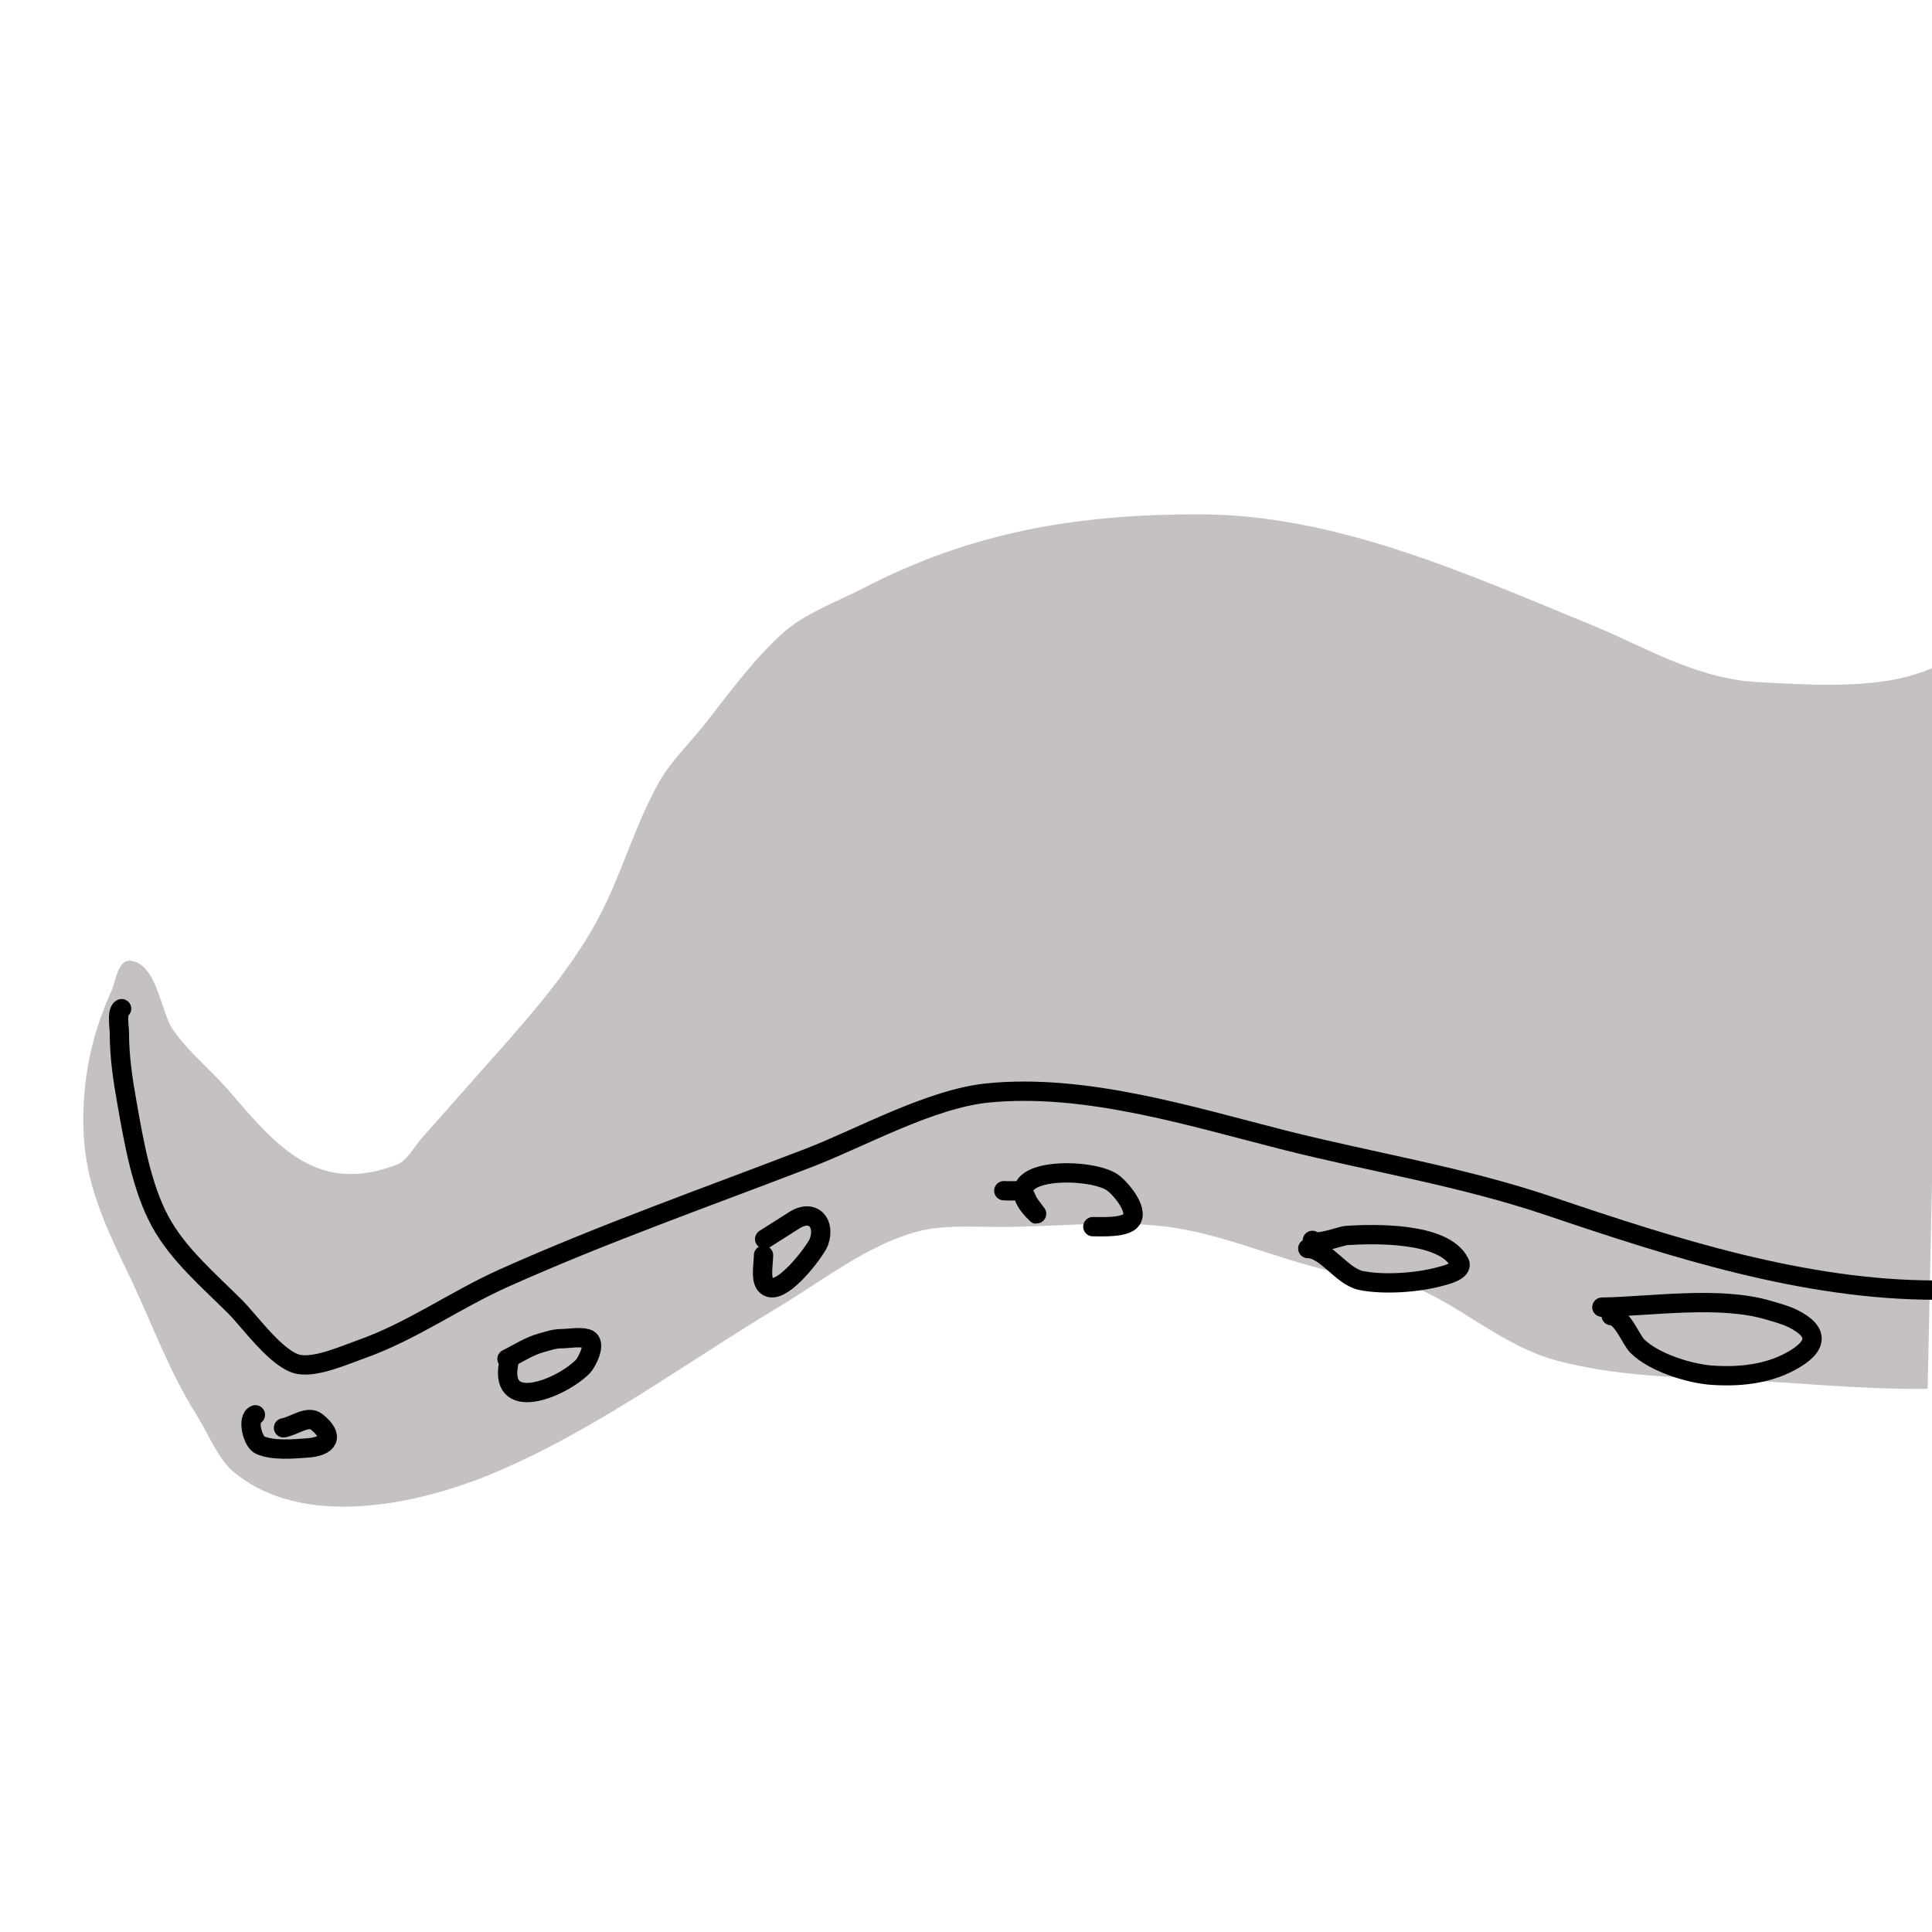 <?xml version="1.0" standalone="no"?>
<!DOCTYPE svg PUBLIC "-//W3C//DTD SVG 1.1//EN" "http://www.w3.org/Graphics/SVG/1.1/DTD/svg11.dtd">
<svg width="100%" height="100%" viewBox="0 0 200 200" version="1.1" xmlns="http://www.w3.org/2000/svg" xmlns:xlink="http://www.w3.org/1999/xlink" xml:space="preserve" style="fill-rule:evenodd;clip-rule:evenodd;stroke-linecap:round;stroke-linejoin:round;stroke-miterlimit:1.414;">
    <path d="M199.549,143.772C192.384,143.861 185.639,143.057 178.537,142.793C172.813,142.58 166.864,142.344 161.275,140.881C155.306,139.318 151.028,134.852 145.47,132.869C143.354,132.114 140.152,132.128 137.86,131.607C132.451,130.377 127.392,128.072 121.883,127.15C116.089,126.179 109.486,127.015 103.589,127.015C100.773,127.015 97.733,126.771 94.978,127.491C89.858,128.83 84.951,132.7 80.585,135.318C70.838,141.162 61.622,148.076 51.1,152.495C43.33,155.757 31.279,158.418 24.067,152.273C22.604,151.027 21.428,148.192 20.382,146.533C17.395,141.8 15.648,136.743 13.236,131.755C10.013,125.09 8.049,120.544 8.764,112.875C9.106,109.215 10.031,105.897 11.542,102.578C11.985,101.605 12.194,99.227 13.605,99.462C16.314,99.913 16.638,104.823 17.924,106.625C19.738,109.167 21.944,110.844 23.92,113.165C28.849,118.953 33.056,123.658 41.136,120.547C42.114,120.17 42.991,118.566 43.651,117.826C45.47,115.785 47.272,113.743 49.082,111.694C53.581,106.601 58.745,101.093 61.961,95.023C64.392,90.434 65.728,85.343 68.29,80.854C69.51,78.716 71.429,76.907 72.947,74.978C75.497,71.737 77.978,68.286 81.049,65.524C83.307,63.494 86.624,62.304 89.269,60.933C100.666,55.025 111.484,53.242 124.098,53.242C138.291,53.242 151.747,59.373 164.635,64.645C170.387,66.998 175.598,70.292 182.053,70.617C186.882,70.861 192.605,71.265 197.337,70.072C198.155,69.865 201.682,68.833 201.147,68.032" style="fill:rgb(196,192,196);"/>
    <path d="M200.368,133.551C186.791,133.551 173.224,129.193 160.452,124.872C151.22,121.748 141.927,120.302 132.806,117.984C123.23,115.55 112.341,112.141 102.273,113.141C96.319,113.733 89.103,117.789 83.802,119.831C73.278,123.884 62.385,127.72 52.137,132.319C47.061,134.597 42.609,137.836 37.322,139.695C35.668,140.277 32.789,141.573 30.949,141.247C28.727,140.853 25.84,136.774 24.361,135.295C21.627,132.561 18.449,129.879 16.585,126.452C14.65,122.893 13.84,118.127 13.14,114.161C12.708,111.713 12.358,109.406 12.358,106.899C12.358,106.41 12.066,104.681 12.587,104.417" style="fill:none;stroke-width:2px;stroke:black;"/>
    <path d="M29.35,147.811C30.491,147.599 31.87,146.462 32.777,147.186C34.674,148.702 33.979,149.734 31.85,149.89C30.372,149.999 28.315,150.186 26.944,149.607C26.122,149.26 25.54,146.765 26.44,146.462" style="fill:none;stroke-width:2px;stroke:black;"/>
    <path d="M52.486,140.681C53.661,140.102 54.776,139.349 56.041,139.007C56.733,138.82 57.367,138.58 58.095,138.58C58.853,138.58 60.027,138.351 60.762,138.58C61.9,138.934 60.692,141.112 60.328,141.476C57.983,143.815 51.326,146.431 52.743,140.73" style="fill:none;stroke-width:2px;stroke:black;"/>
    <path d="M79.156,128.265C80.176,127.619 81.197,126.974 82.216,126.326C84.182,125.074 85.491,126.642 84.763,128.589C84.433,129.473 80.541,134.724 79.208,132.95C78.726,132.309 79.04,130.745 79.04,129.945" style="fill:none;stroke-width:2px;stroke:black;"/>
    <path d="M103.915,123.261C105.529,123.361 105.815,122.944 106.324,124.227C106.531,124.749 107.66,126.021 107.256,125.63C102.291,120.831 112.602,120.732 115.112,122.377C115.89,122.888 117.872,125.159 117.133,126.26C116.555,127.122 114.088,126.984 113.132,126.984" style="fill:none;stroke-width:2px;stroke:black;"/>
    <path d="M135.856,128.406C136.316,128.928 138.791,127.936 139.399,127.897C142.007,127.729 149.475,127.473 151.087,130.698C151.53,131.583 149.487,132.033 149.089,132.142C146.772,132.776 143.292,133.038 140.906,132.559C138.9,132.156 137.261,129.247 135.382,129.247" style="fill:none;stroke-width:2px;stroke:black;"/>
    <path d="M165.827,135.32C171.076,135.219 178.044,134.12 183.117,135.643C183.932,135.888 184.847,136.121 185.612,136.504C188.365,137.881 188.195,139.406 185.336,140.944C182.866,142.273 179.994,142.553 177.22,142.362C174.917,142.204 171.198,141.052 169.49,139.344C168.828,138.682 167.921,136.195 166.788,136.195" style="fill:none;stroke-width:2px;stroke:black;"/>
</svg>
